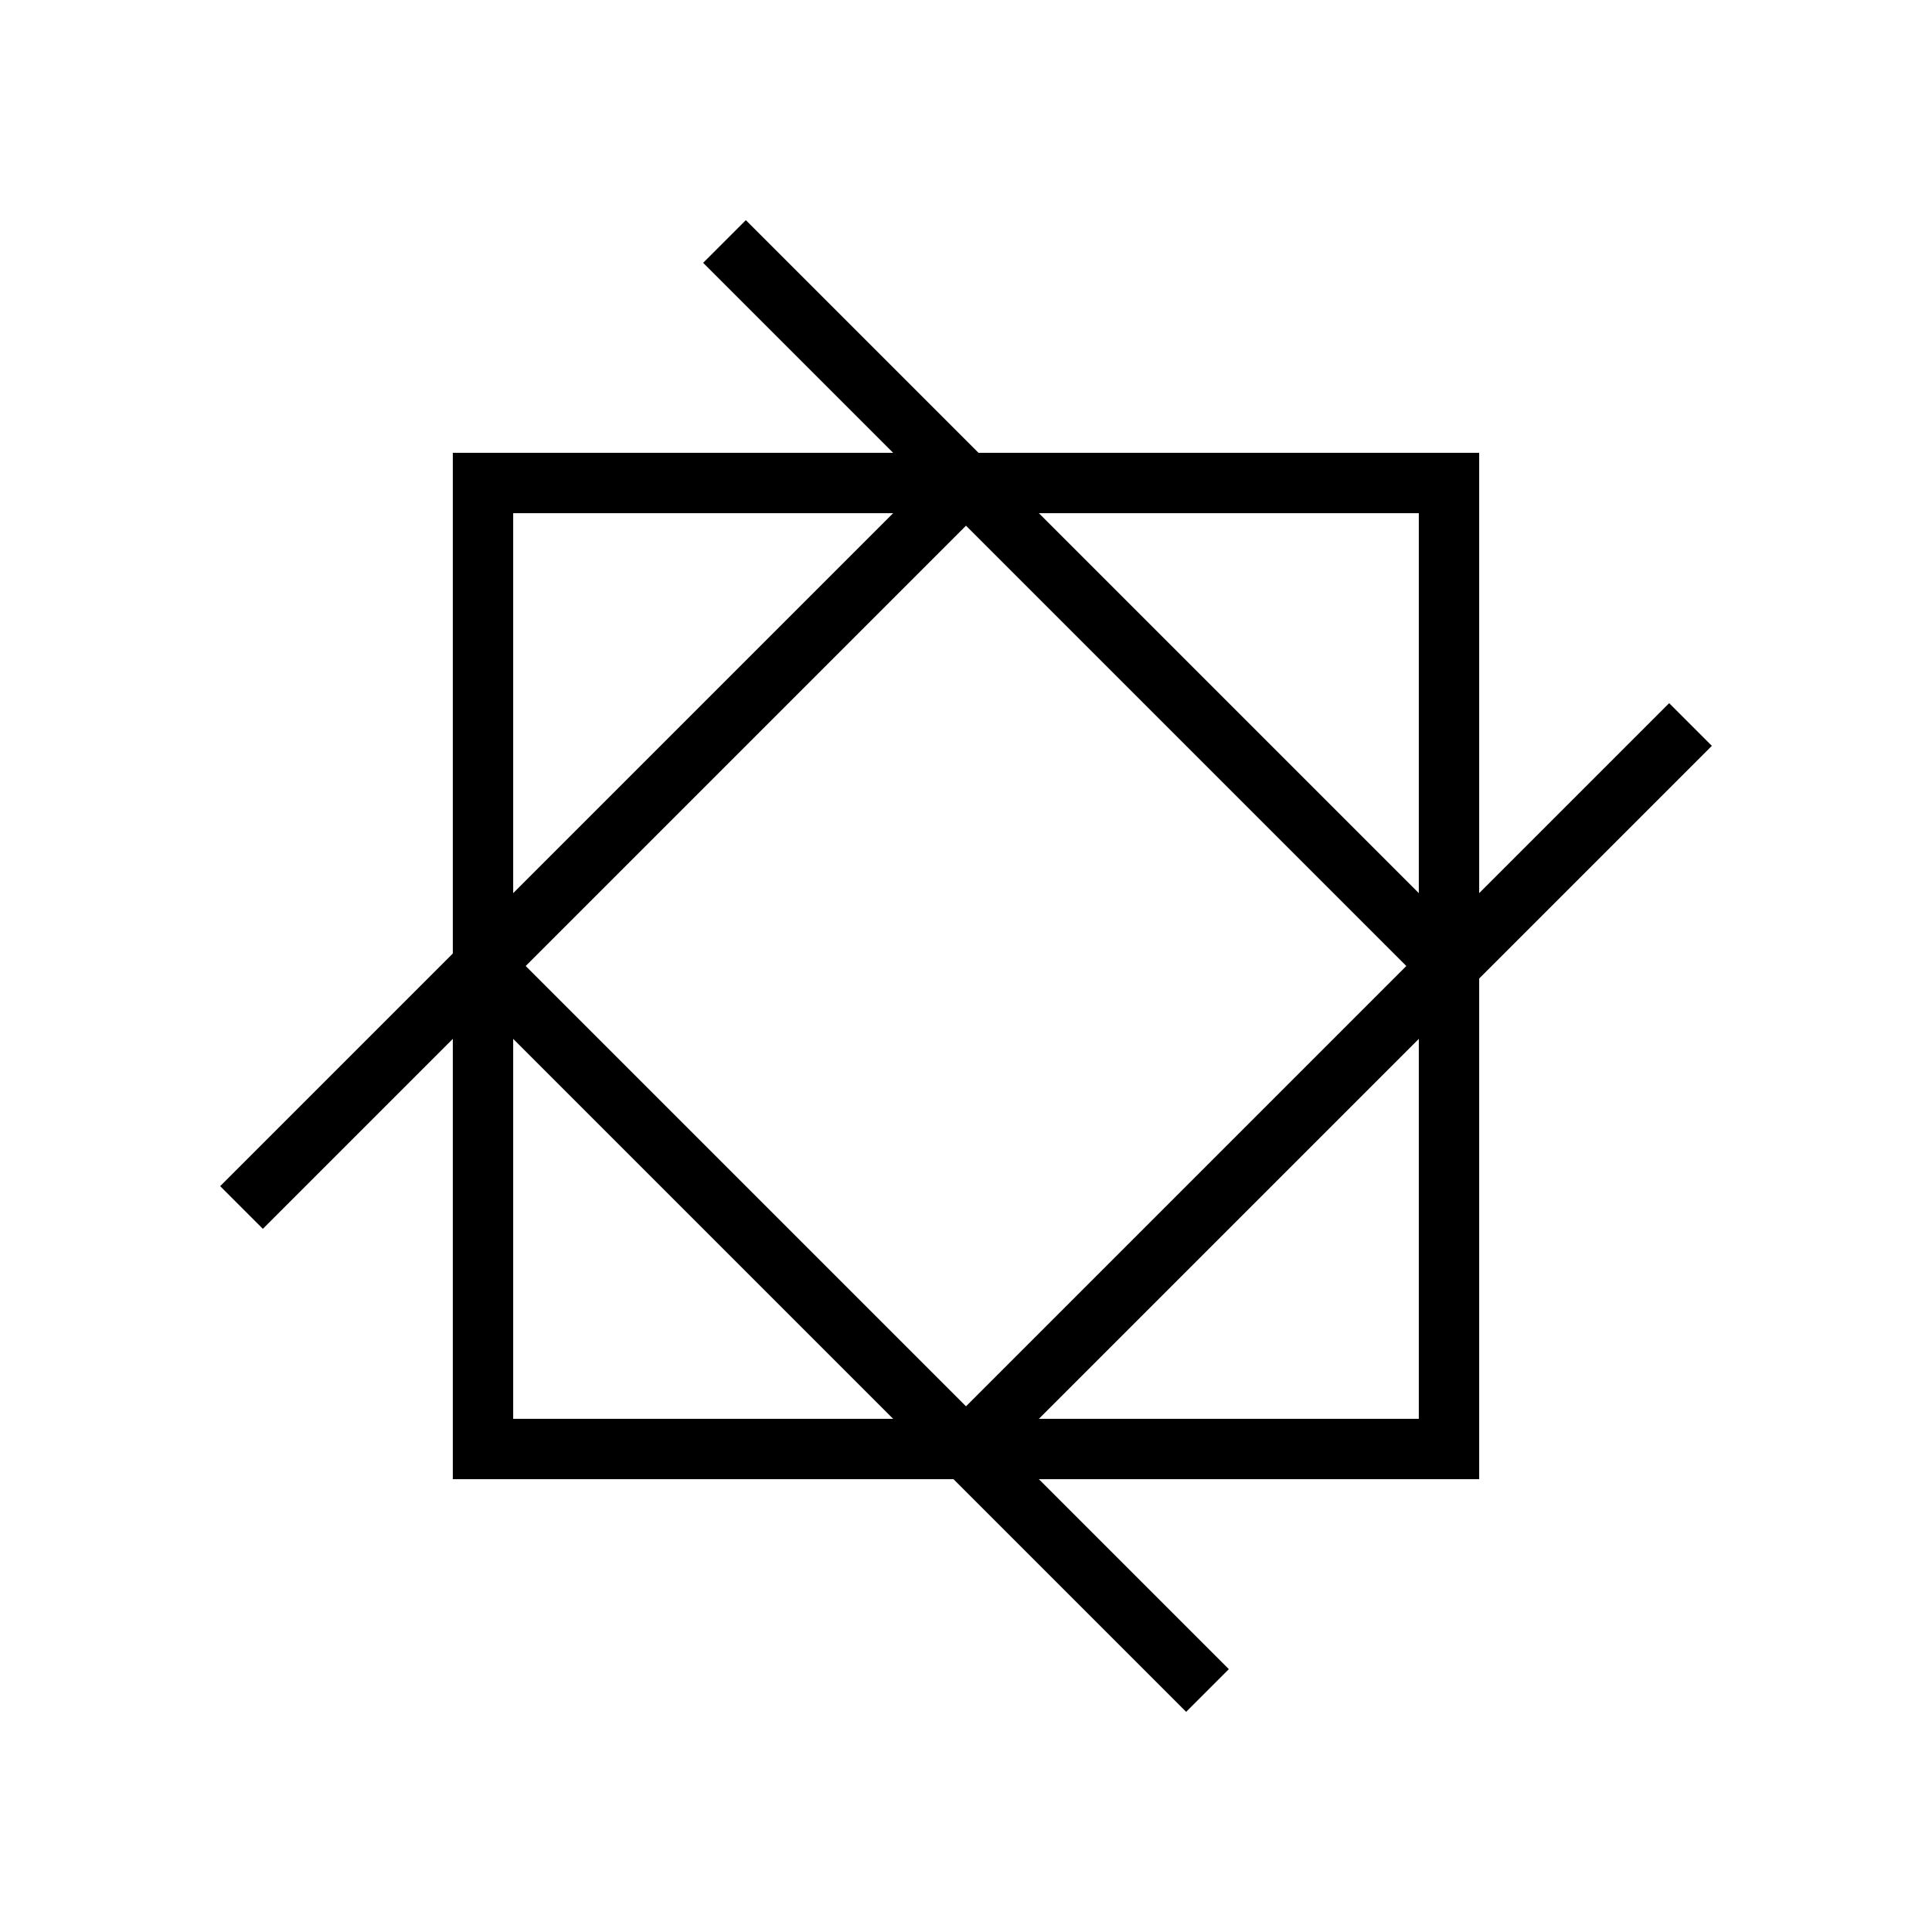 <svg xmlns="http://www.w3.org/2000/svg" width="64" height="64" viewBox="0 0 64 64"><polyline points="56 24 48 32 32 16" fill="none" stroke="#000" stroke-miterlimit="10" stroke-width="2"/><polyline points="40 56 32 48 48 32" fill="none" stroke="#000" stroke-miterlimit="10" stroke-width="2"/><polyline points="8 40 16 32 32 48" fill="none" stroke="#000" stroke-miterlimit="10" stroke-width="2"/><polyline points="24 8 32 16 16 32" fill="none" stroke="#000" stroke-miterlimit="10" stroke-width="2"/><rect x="16" y="16" width="32" height="32" fill="none" stroke="#000" stroke-miterlimit="10" stroke-width="2"/></svg>